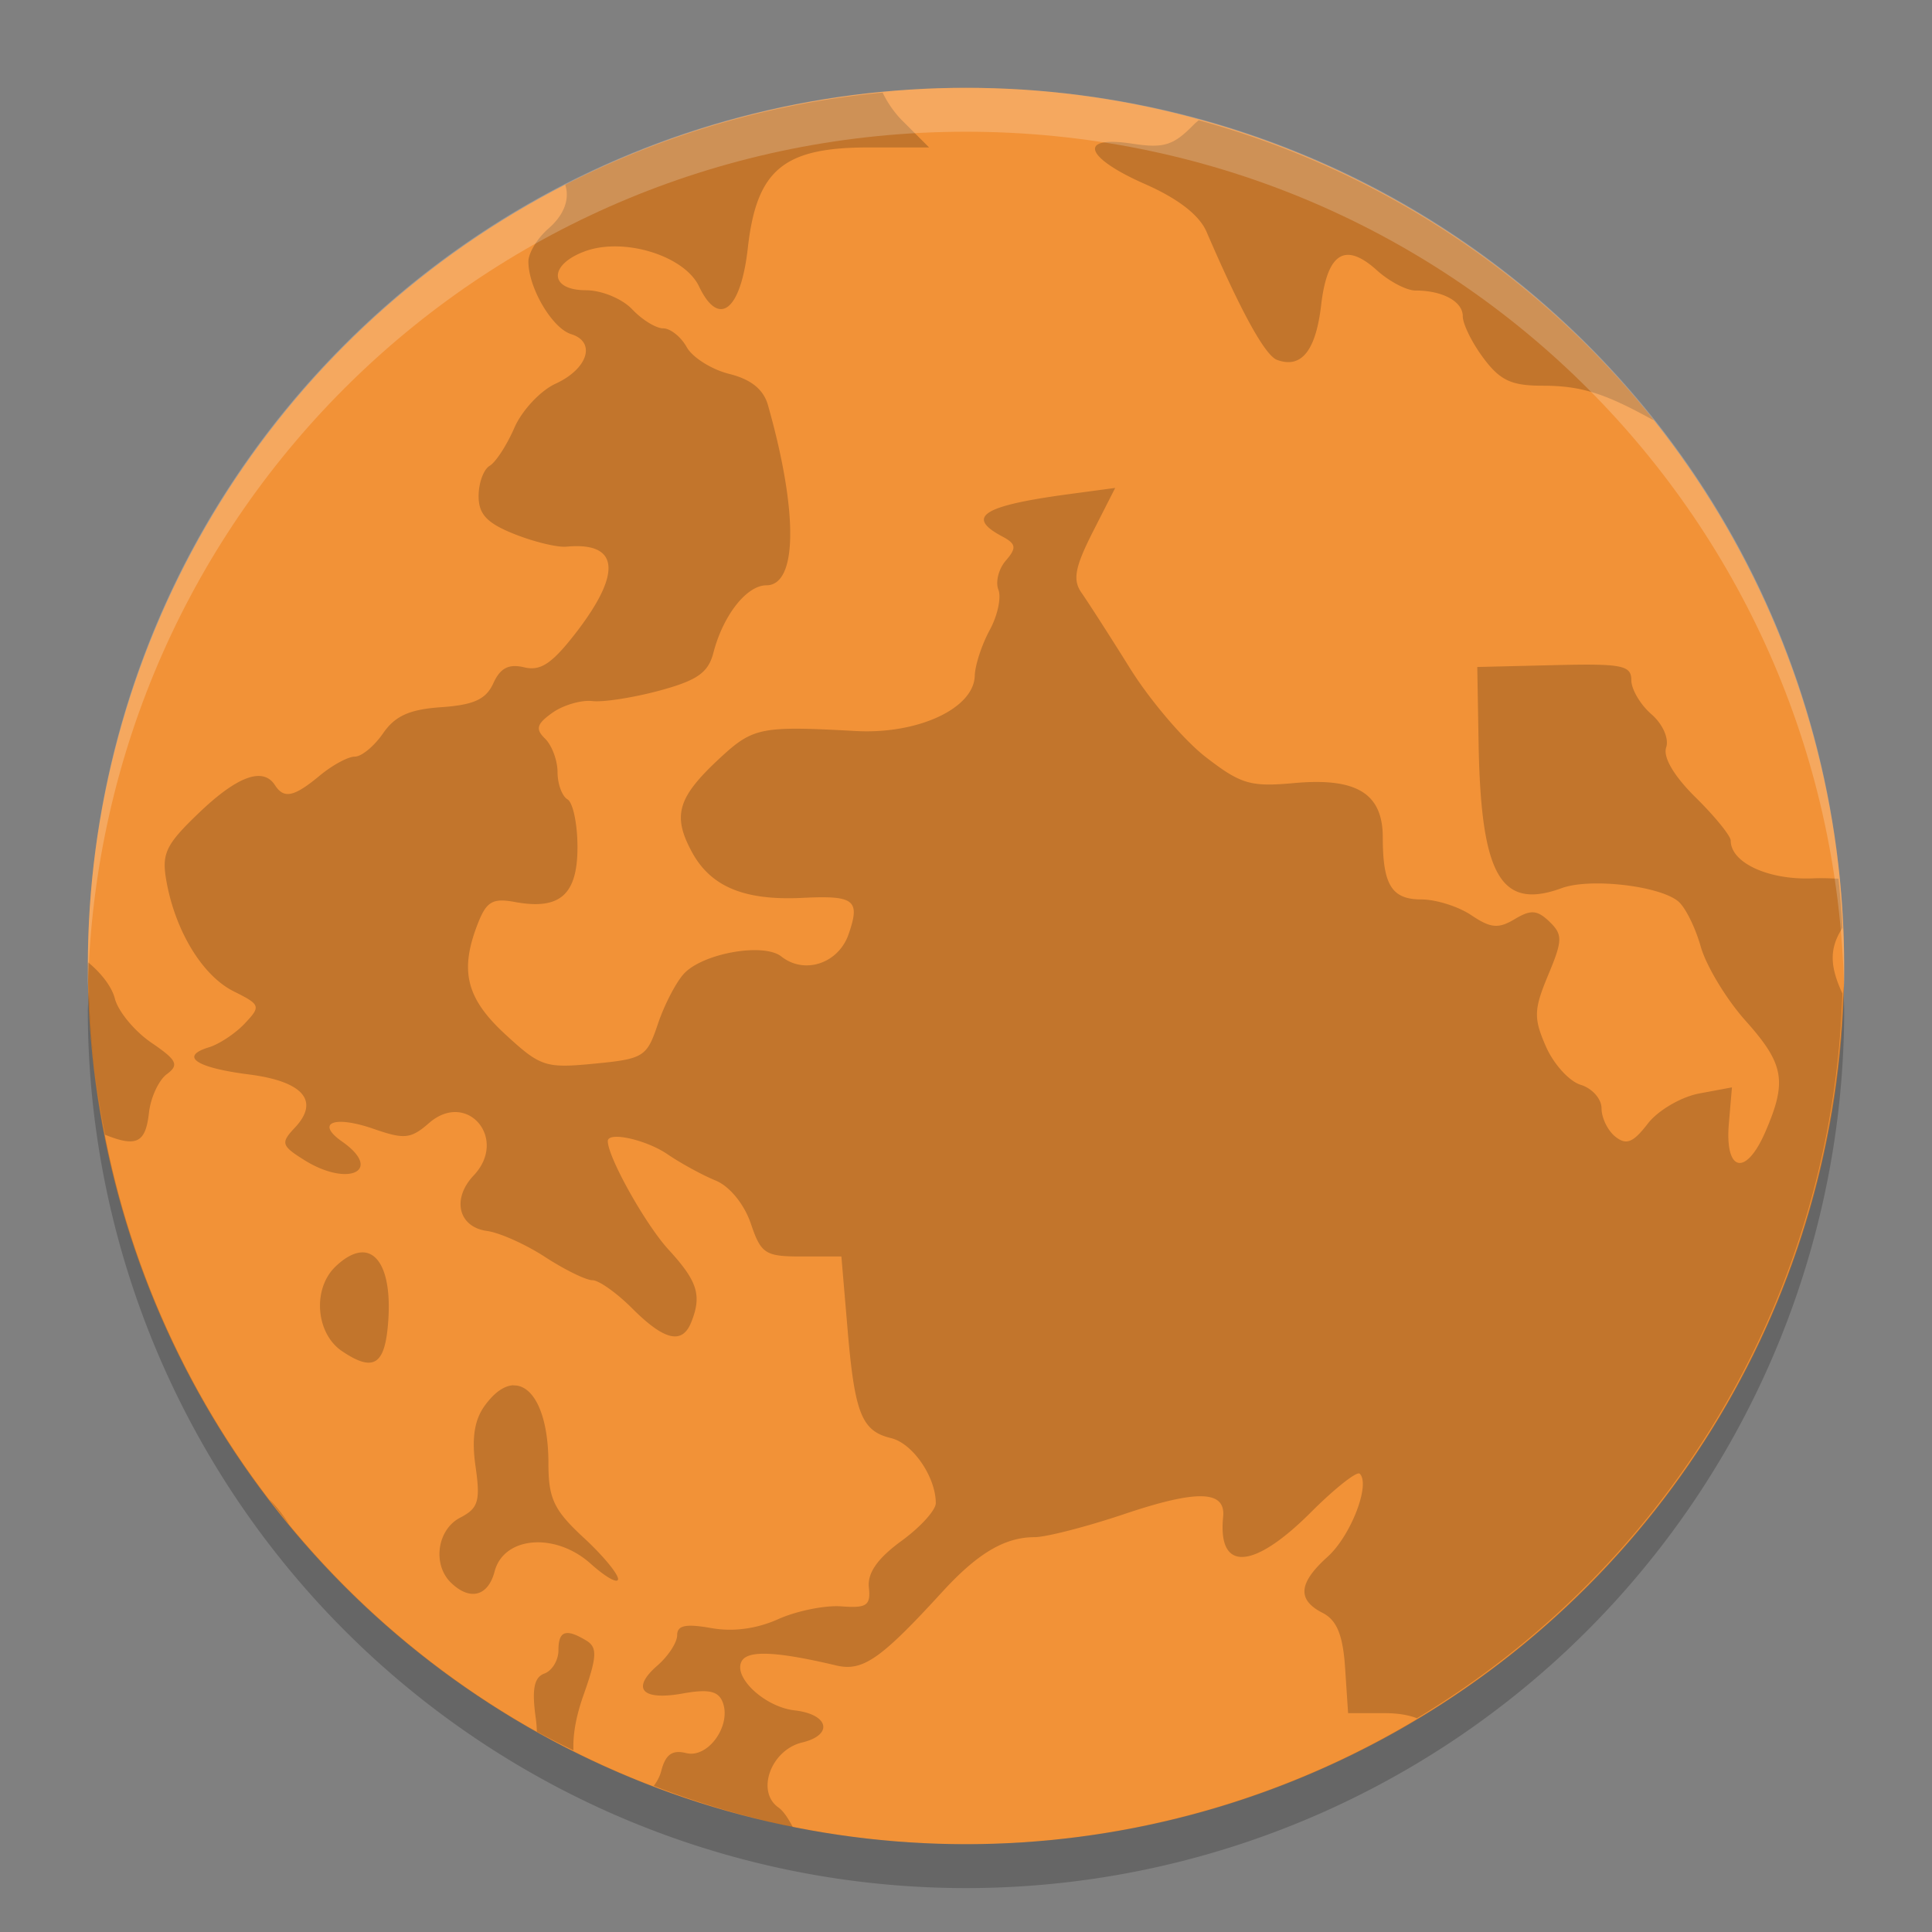 <svg height="22" width="22" xmlns="http://www.w3.org/2000/svg"><rect width="100%" height="100%" fill="#808080" stroke="none"/><circle cx="11" cy="11" fill="#f29237" r="10"/><path d="m10.056 1.054a10 10 0 0 0 -3.619 1.05c.051.16-.009.341-.193.5-.124.108-.227.276-.227.374 0 .3.271.76.487.827.287.089.191.396-.179.565-.171.079-.382.304-.468.502-.086.198-.213.393-.282.433-.069.041-.125.196-.125.344 0 .207.095.308.406.432.223.089.49.154.594.144.596-.056.637.291.117.969-.277.36-.409.451-.598.405-.175-.042-.272.007-.351.181-.084.184-.222.247-.593.273-.364.025-.527.1-.664.299-.1.145-.244.264-.321.264-.077 0-.257.098-.4.217-.292.242-.406.267-.509.108-.135-.21-.427-.104-.862.312-.385.368-.431.467-.373.786.103.569.412 1.073.764 1.249.307.153.313.17.127.367-.107.114-.291.235-.408.271-.339.103-.148.232.456.309.618.079.81.302.521.608-.161.171-.152.203.106.365.505.317.907.123.433-.209-.305-.214-.092-.3.355-.146.356.124.427.117.637-.066.432-.374.902.18.507.598-.252.266-.175.587.15.632.144.019.443.153.665.298.222.144.464.263.537.263s.279.146.458.326c.363.362.565.408.667.153.123-.307.073-.466-.258-.827-.264-.288-.692-1.053-.692-1.236 0-.113.435-.017.679.149.152.104.4.239.549.3.159.065.324.267.4.488.117.347.164.377.58.377h.452l.069.812c.082.978.161 1.175.496 1.256.247.059.51.442.51.741 0 .08-.177.275-.395.433-.269.197-.385.363-.367.527.022.205-.024.237-.314.215-.186-.014-.51.052-.719.146-.246.11-.513.146-.764.101-.288-.051-.386-.031-.386.081 0 .083-.101.238-.224.345-.304.264-.178.403.288.319.29-.052.403-.029.453.096.106.266-.164.645-.414.583-.159-.04-.235.015-.284.202-.017.067-.049.123-.086.171a10 10 0 0 0 1.583.468c-.05-.096-.107-.183-.163-.222-.258-.182-.085-.655.27-.74.361-.087.304-.322-.088-.366-.344-.04-.711-.388-.596-.567.077-.119.407-.102 1.073.056.301.071.506-.072 1.204-.835.404-.442.714-.626 1.054-.626.13 0 .594-.119 1.03-.266.825-.277 1.147-.267 1.117.035-.063.627.341.606.998-.051.274-.274.524-.471.557-.441.126.12-.101.707-.364.945-.335.301-.351.491-.057.641.161.083.23.251.255.627l.034.514h.418c.146 0 .268.02.366.058a10 10 0 0 0 4.845-8.253c-.153-.327-.142-.524 0-.747a10 10 0 0 0 -.045-.56c-.092-.004-.184-.009-.292-.004-.504.021-.935-.177-.935-.43 0-.053-.179-.274-.397-.489-.248-.244-.376-.46-.338-.572.034-.102-.04-.267-.168-.378-.126-.109-.229-.284-.229-.389 0-.168-.106-.189-.877-.17l-.877.021.015.865c.026 1.514.252 1.907.947 1.653.319-.117 1.101-.029 1.323.148.081.064.197.296.259.516.062.22.291.6.51.845.443.496.477.69.224 1.272-.222.508-.461.45-.413-.102l.035-.41-.375.07c-.207.04-.468.193-.584.344-.166.215-.243.247-.368.148-.087-.069-.158-.214-.158-.323s-.107-.228-.237-.268c-.131-.04-.309-.236-.397-.438-.141-.322-.137-.42.026-.811.166-.397.167-.462.015-.609-.14-.134-.212-.139-.397-.028-.185.111-.273.102-.492-.045-.146-.099-.403-.18-.569-.18-.338 0-.44-.164-.44-.707 0-.501-.299-.683-1.011-.618-.495.045-.604.013-1.002-.294-.247-.19-.636-.645-.866-1.014s-.478-.754-.55-.857c-.104-.147-.078-.289.125-.691l.257-.505-.543.073c-.966.131-1.161.256-.746.478.162.086.169.131.044.276-.082.094-.12.243-.085.332.035.088-.009.296-.1.462-.09.166-.166.399-.169.518-.01.372-.648.669-1.359.629-1.077-.059-1.165-.043-1.547.312-.478.444-.539.65-.317 1.062.215.4.599.559 1.262.526.593-.029.66.023.524.415-.116.333-.502.461-.765.253-.202-.161-.898-.037-1.112.198-.089.098-.223.356-.295.572-.125.373-.162.396-.722.45-.559.054-.613.036-1.015-.334-.449-.413-.524-.729-.308-1.273.096-.241.167-.281.423-.233.507.092.707-.084.707-.625 0-.263-.051-.508-.114-.545-.062-.037-.113-.176-.113-.309s-.064-.305-.141-.381c-.114-.11-.097-.169.084-.297.124-.087.328-.146.453-.132.124.015.469-.039.765-.119.428-.116.554-.203.613-.428.11-.428.379-.771.604-.771.355 0 .363-.836.018-2.052-.051-.179-.192-.293-.44-.355-.201-.05-.419-.187-.485-.305-.066-.118-.186-.214-.268-.214s-.241-.098-.353-.217c-.114-.12-.348-.217-.526-.217-.422 0-.429-.291-.011-.444.443-.162 1.131.05 1.298.4.226.475.476.277.556-.44.1-.887.406-1.142 1.37-1.142h.694l-.304-.304c-.095-.095-.173-.211-.227-.324zm3.595.314c-.02.018-.039.032-.058.052-.232.237-.341.271-.699.216-.626-.096-.546.157.147.461.374.165.616.352.698.542.395.916.667 1.409.803 1.459.276.102.441-.102.502-.623.07-.597.273-.724.635-.397.141.127.338.23.438.23.31 0 .54.125.54.293 0 .089.105.302.234.475.19.255.318.316.672.316.434 0 .701.082 1.245.382.009.004.017.006.025.011a10 10 0 0 0 -5.183-3.416zm-12.648 9.589a10 10 0 0 0 -.002.043 10 10 0 0 0  .195 1.921c.362.147.462.089.5-.248.019-.174.111-.372.203-.441.143-.105.117-.16-.176-.359-.19-.13-.377-.355-.415-.502-.037-.142-.163-.297-.306-.414zm3.148 3.305c-.093-.009-.206.041-.331.161-.264.253-.225.761.075.963.343.231.476.164.519-.262.053-.524-.059-.84-.264-.862zm1.697 1.512c-.102.004-.214.076-.327.231-.119.163-.152.373-.106.693.057.393.032.477-.173.583-.265.135-.321.537-.104.744.215.206.42.152.494-.13.105-.402.694-.449 1.095-.088.172.154.311.232.311.173s-.178-.274-.397-.475c-.334-.31-.396-.442-.396-.841 0-.563-.172-.895-.398-.888zm-2.787 1.291a10 10 0 0 0  .231.292c-.069-.105-.147-.206-.232-.291zm3.37 1.535c-.051.018-.072.081-.072.193 0 .113-.072.232-.16.264-.117.043-.144.178-.099.502.009.06.011.109.014.16a10 10 0 0 0  .416.213c-.007-.173.025-.377.115-.631.153-.433.159-.541.034-.618-.117-.071-.197-.1-.248-.082z" opacity=".2"/><path d="m11 1c-5.54 0-9.999 4.46-9.999 10 0 .084-.002.167 0 .25.132-5.423 4.543-9.75 9.999-9.75s9.867 4.327 9.999 9.75c.002-.083 0-.166 0-.25 0-5.54-4.459-10-9.999-10z" fill="#fff" opacity=".2"/><path d="m20.99 11.209a10 10 0 0 1 -9.99 9.791 10 10 0 0 1 -9.989-9.709 10 10 0 0 0 -.011.209 10 10 0 0 0 10 10 10 10 0 0 0 10-10 10 10 0 0 0 -.011-.291z" opacity=".2"/></svg>
